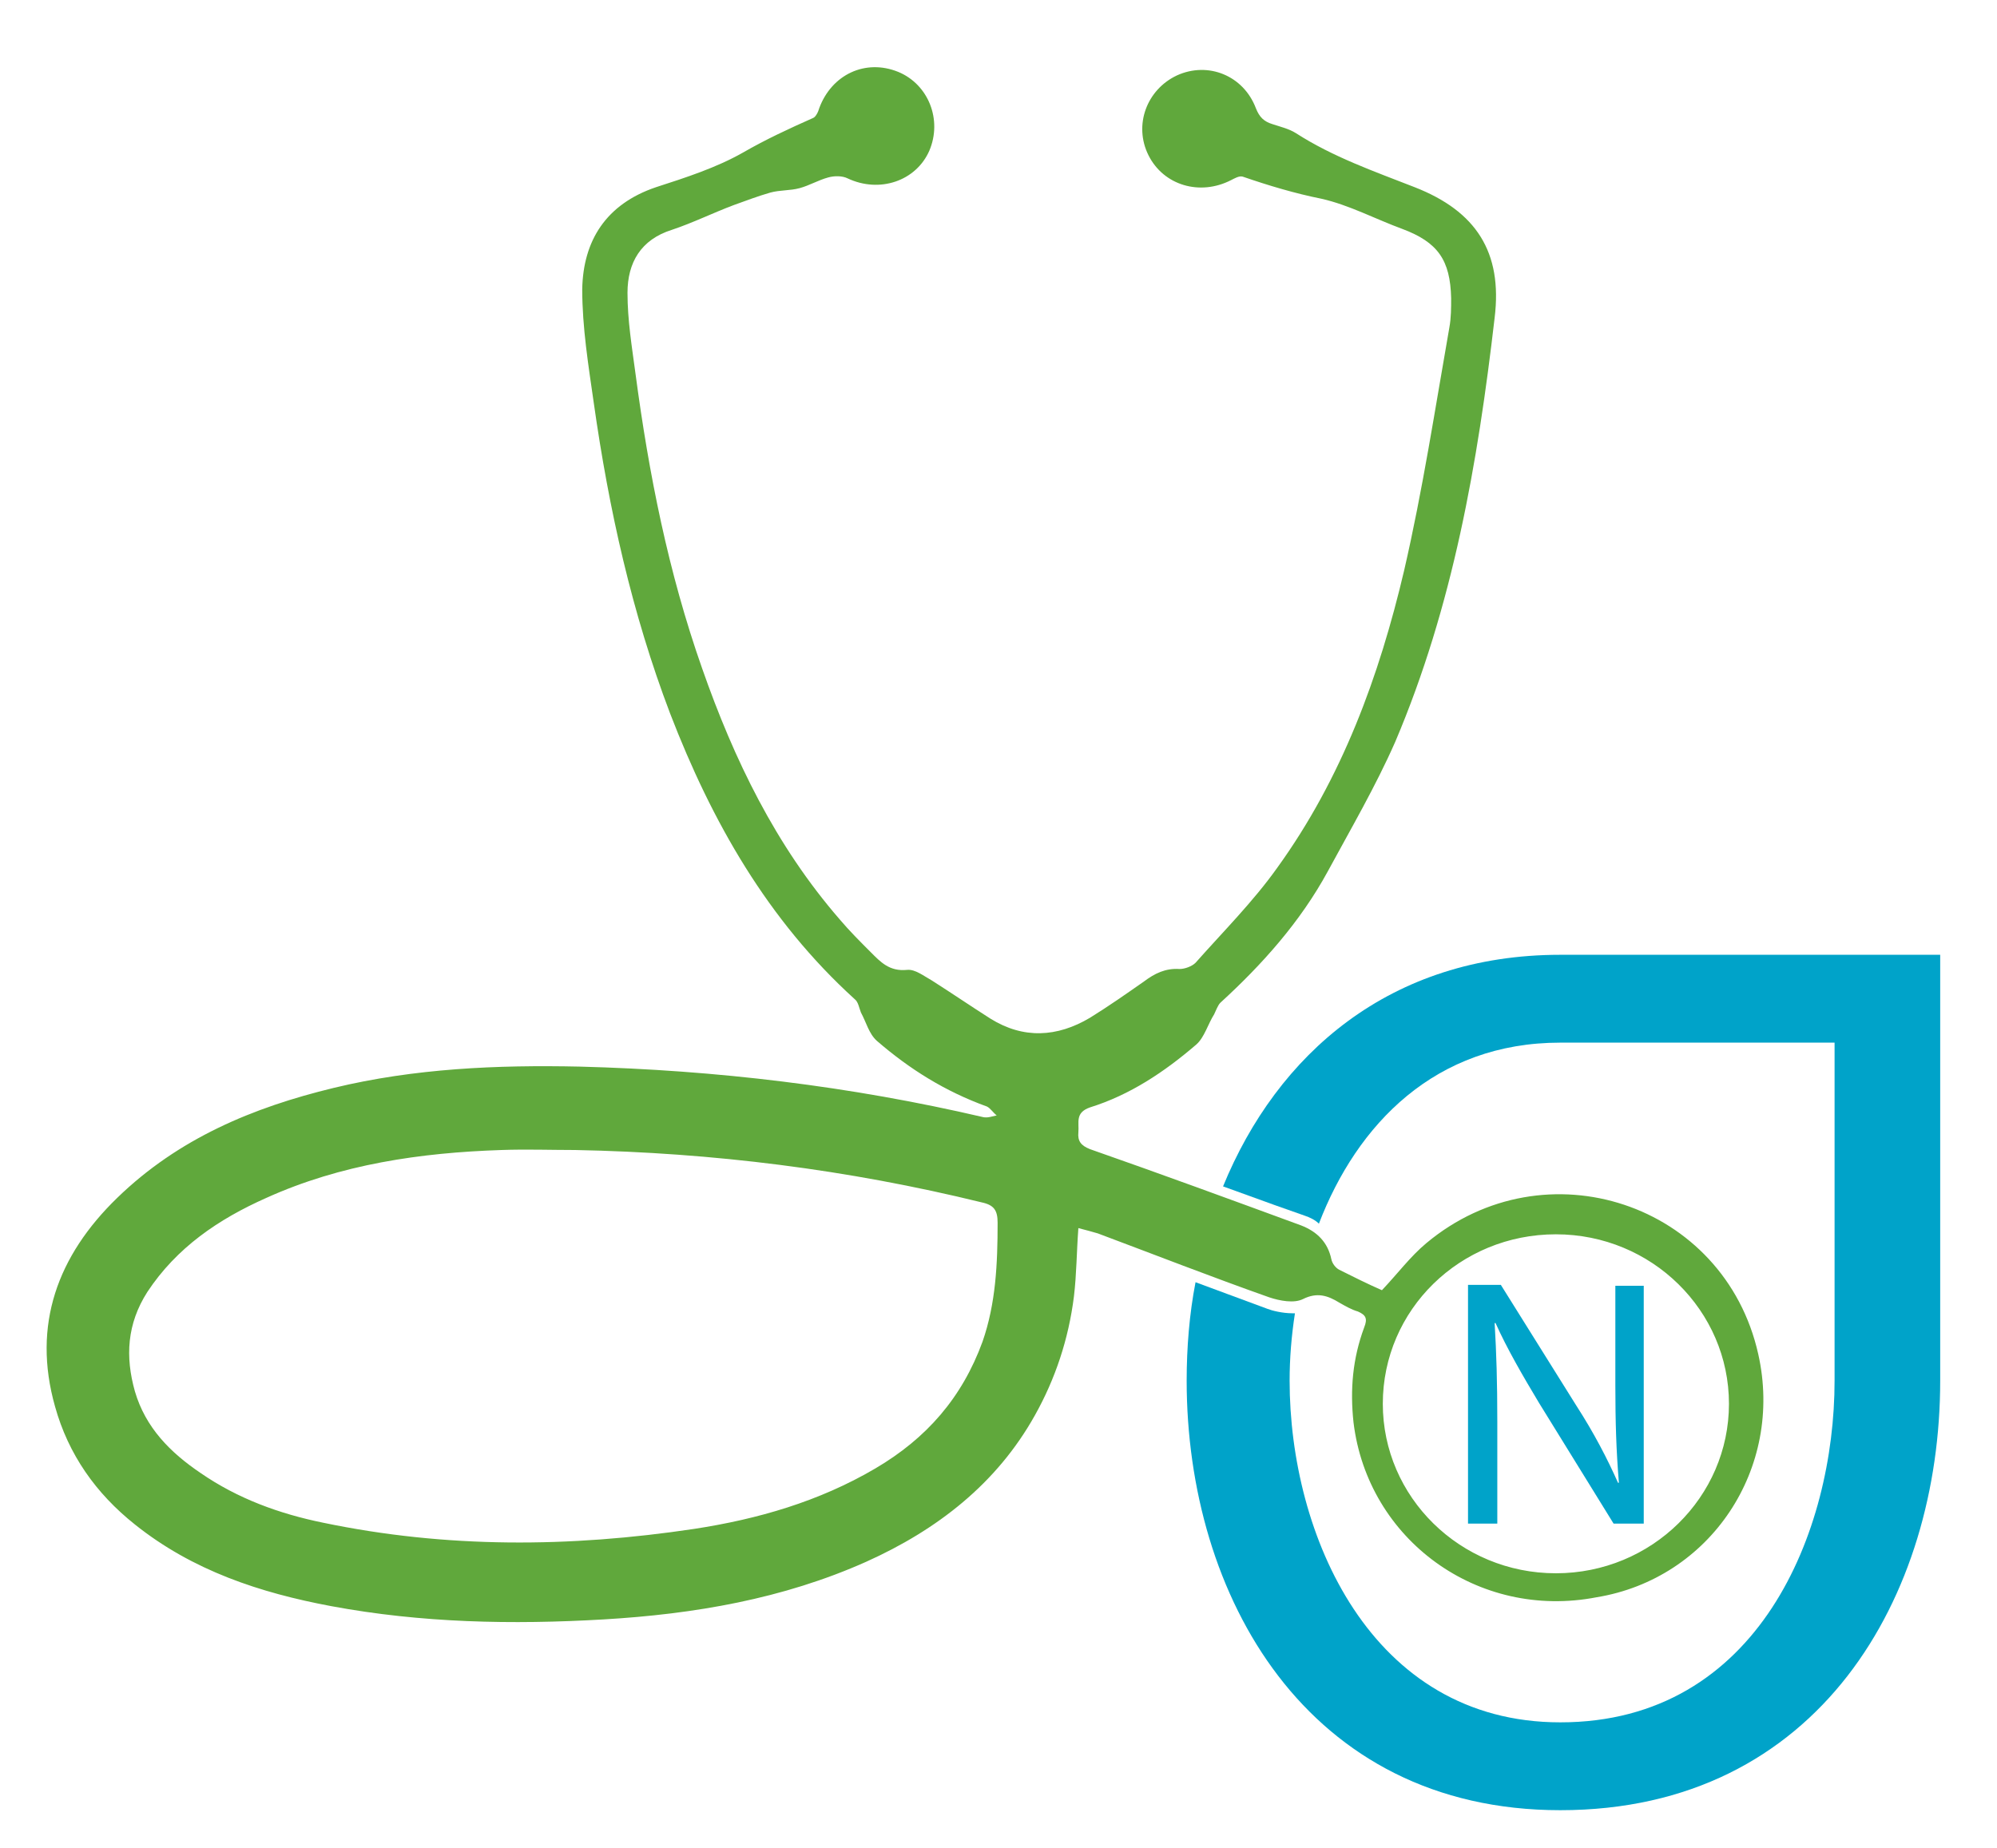 <?xml version="1.0" encoding="utf-8"?>
<!-- Generator: Adobe Illustrator 25.0.1, SVG Export Plug-In . SVG Version: 6.00 Build 0)  -->
<svg version="1.1" id="Layer_1" xmlns="http://www.w3.org/2000/svg" xmlns:xlink="http://www.w3.org/1999/xlink" x="0px" y="0px"
	 viewBox="0 0 225 208.3" style="enable-background:new 0 0 225 208.3;" xml:space="preserve">
<style type="text/css">
	.st0{fill:#00A3C9;}
	.st1{fill:none;}
	.st2{fill:#60A83C;}
</style>
<g>
	<path class="st0" d="M165.4,171.6v-26.8h3.7l8.5,13.6c2,3.1,3.5,6,4.7,8.7l0.1,0c-0.3-3.6-0.4-6.9-0.4-11v-11.2h3.2v26.8h-3.4
		l-8.4-13.6c-1.8-3-3.6-6.1-4.9-9l-0.1,0c0.2,3.4,0.3,6.6,0.3,11.1v11.5H165.4z"/>
</g>
<path class="st1" d="M110.6,135.5c-15-3.7-30.3-5.6-45.8-5.9c-2.8,0-5.6-0.1-8.3,0c-9.1,0.3-18.1,1.6-26.5,5.4
	c-5.3,2.4-10.1,5.6-13.4,10.6c-2.3,3.5-2.6,7.3-1.4,11.2c1.2,4.1,4,6.9,7.4,9.2c4.2,2.9,8.9,4.5,13.8,5.6c13.9,3,27.8,2.9,41.8,0.7
	c7.2-1.1,14-3.1,20.4-6.8c5.8-3.4,9.9-8,12.1-14.3c1.6-4.3,1.7-8.8,1.7-13.3C112.4,136.4,112,135.8,110.6,135.5z"/>
<path class="st2" d="M198.1,152.6c-3.8-17-24-23.7-37.4-12.5c-1.8,1.5-3.2,3.4-5,5.3c-1.6-0.7-3.2-1.5-4.8-2.3
	c-0.4-0.2-0.8-0.7-0.9-1.2c-0.4-1.9-1.6-3.1-3.4-3.8c-7.9-2.9-15.8-5.8-23.8-8.6c-1-0.4-1.4-0.9-1.3-1.9c0.1-1.1-0.4-2.2,1.3-2.8
	c4.5-1.4,8.4-4,12-7.1c0.9-0.8,1.3-2.3,2-3.4c0.2-0.4,0.4-1,0.7-1.3c4.7-4.3,9-9.1,12.1-14.8c2.6-4.8,5.4-9.6,7.6-14.6
	c6.5-15.3,9.3-31.4,11.2-47.8c0.9-7.4-2.1-12-9-14.7c-4.6-1.8-9.2-3.4-13.4-6.1c-0.8-0.5-1.7-0.7-2.6-1c-1-0.3-1.5-0.8-1.9-1.8
	c-1.4-3.7-5.4-5.3-8.9-3.7c-3.4,1.6-4.9,5.6-3.2,9c1.7,3.4,5.8,4.6,9.3,2.8c0.4-0.2,0.9-0.5,1.3-0.4c2.9,1,5.9,1.9,8.9,2.5
	c3.1,0.7,6.1,2.3,9.1,3.4c4,1.5,5.4,3.5,5.5,7.8c0,1.1,0,2.2-0.2,3.3c-1.6,9.1-3,18.3-5.1,27.4c-2.8,11.9-7,23.4-14.3,33.5
	c-2.7,3.8-6.1,7.2-9.2,10.7c-0.4,0.4-1.2,0.7-1.8,0.7c-1.6-0.1-2.8,0.5-4,1.4c-2,1.4-4,2.8-6.1,4.1c-3.7,2.2-7.5,2.4-11.2,0.1
	c-2.2-1.4-4.4-2.9-6.6-4.3c-0.9-0.5-1.9-1.3-2.8-1.2c-2,0.2-3-0.9-4.1-2c-1.2-1.2-2.4-2.4-3.5-3.7c-7.2-8.3-11.9-18-15.5-28.3
	c-3.8-10.8-6-21.9-7.5-33.2c-0.4-3-0.9-6-0.9-9.1c0-3.4,1.5-6,5-7.1c2.4-0.8,4.6-1.9,7-2.8c1.4-0.5,2.7-1,4.1-1.4
	c1.1-0.3,2.2-0.2,3.3-0.5c1.1-0.3,2.1-0.9,3.2-1.2c0.7-0.2,1.6-0.2,2.2,0.1c3.6,1.7,7.7,0.3,9.2-3.1c1.5-3.5-0.1-7.5-3.5-8.9
	c-3.7-1.5-7.5,0.3-8.9,4.1c-0.1,0.4-0.4,1-0.7,1.1c-2.7,1.2-5.3,2.4-7.9,3.9c-3,1.7-6.4,2.8-9.8,3.9c-5.6,1.9-8.2,6-8.3,11.5
	c0,4.3,0.7,8.6,1.3,12.8c1.7,12,4.3,23.7,8.6,35c4.7,12.2,11,23.3,20.8,32.2c0.4,0.3,0.5,1,0.7,1.5c0.6,1.1,0.9,2.4,1.8,3.2
	c3.7,3.2,7.7,5.7,12.4,7.4c0.4,0.2,0.7,0.7,1.1,1c-0.5,0.1-1,0.3-1.5,0.2c-15-3.5-30.1-5.3-45.5-5.7c-9.3-0.2-18.6,0.2-27.7,2.4
	c-9.1,2.2-17.5,5.7-24.4,12.4c-6.7,6.5-9.6,14.3-7,23.5c1.5,5.4,4.6,9.8,9,13.3c6.5,5.2,14.1,7.7,22.1,9.2
	c10.2,1.9,20.4,2.1,30.7,1.5c10.2-0.6,20.2-2.3,29.6-6.5c8-3.6,14.7-8.8,19-16.5c2.3-4.1,3.8-8.6,4.4-13.4c0.3-2.5,0.3-5,0.5-7.7
	c0.8,0.2,1.5,0.4,2.2,0.6c6.4,2.4,12.8,4.9,19.3,7.2c1.2,0.4,2.8,0.7,3.8,0.2c1.6-0.8,2.8-0.4,4.1,0.4c0.7,0.4,1.4,0.8,2.1,1
	c0.9,0.4,1.1,0.8,0.7,1.8c-1.3,3.5-1.6,7-1.2,10.7c1.6,13.2,14,22.3,27.4,19.7C192.7,177.9,201,165.5,198.1,152.6z M110.7,151.2
	c-2.3,6.3-6.3,10.9-12.1,14.3c-6.3,3.7-13.2,5.7-20.4,6.8c-14,2.1-27.9,2.2-41.8-0.7c-4.9-1-9.6-2.7-13.8-5.6
	c-3.4-2.3-6.2-5.1-7.4-9.2c-1.1-3.9-0.9-7.6,1.4-11.2c3.3-5,8-8.2,13.4-10.6c8.4-3.8,17.4-5.1,26.5-5.4c2.8-0.1,5.6,0,8.3,0
	c15.5,0.3,30.7,2.2,45.8,5.9c1.4,0.3,1.8,0.9,1.8,2.3C112.4,142.4,112.2,146.9,110.7,151.2z M175.3,177.3
	c-10.8,0-19.5-8.6-19.5-19.1c0-10.6,8.7-19.1,19.5-19.1s19.5,8.6,19.5,19.1C194.8,168.7,186.1,177.3,175.3,177.3z"/>
<path class="st0" d="M175.8,107.6c-19.2,0-31.9,11.2-38,26.1c1.9,0.7,3.9,1.4,5.8,2.1l3.4,1.2c0.6,0.2,1.2,0.5,1.6,0.9
	c4.3-11.2,13.1-20.4,27.2-20.4h30.9v38.1c0,16.9-8.5,38.5-30.9,38.5c-21.4,0-30.5-21.2-30.5-38.5c0-2.5,0.2-5,0.6-7.6
	c-0.1,0-0.2,0-0.3,0c-1.1,0-2.3-0.3-2.8-0.5c-2.7-1-5.4-2-8.1-3c-0.7,3.6-1,7.4-1,11.1c0,24.2,13.5,48.4,42.1,48.4
	c29.2,0,42.8-24.2,42.8-48.4v-48H175.8z"/>
</svg>

